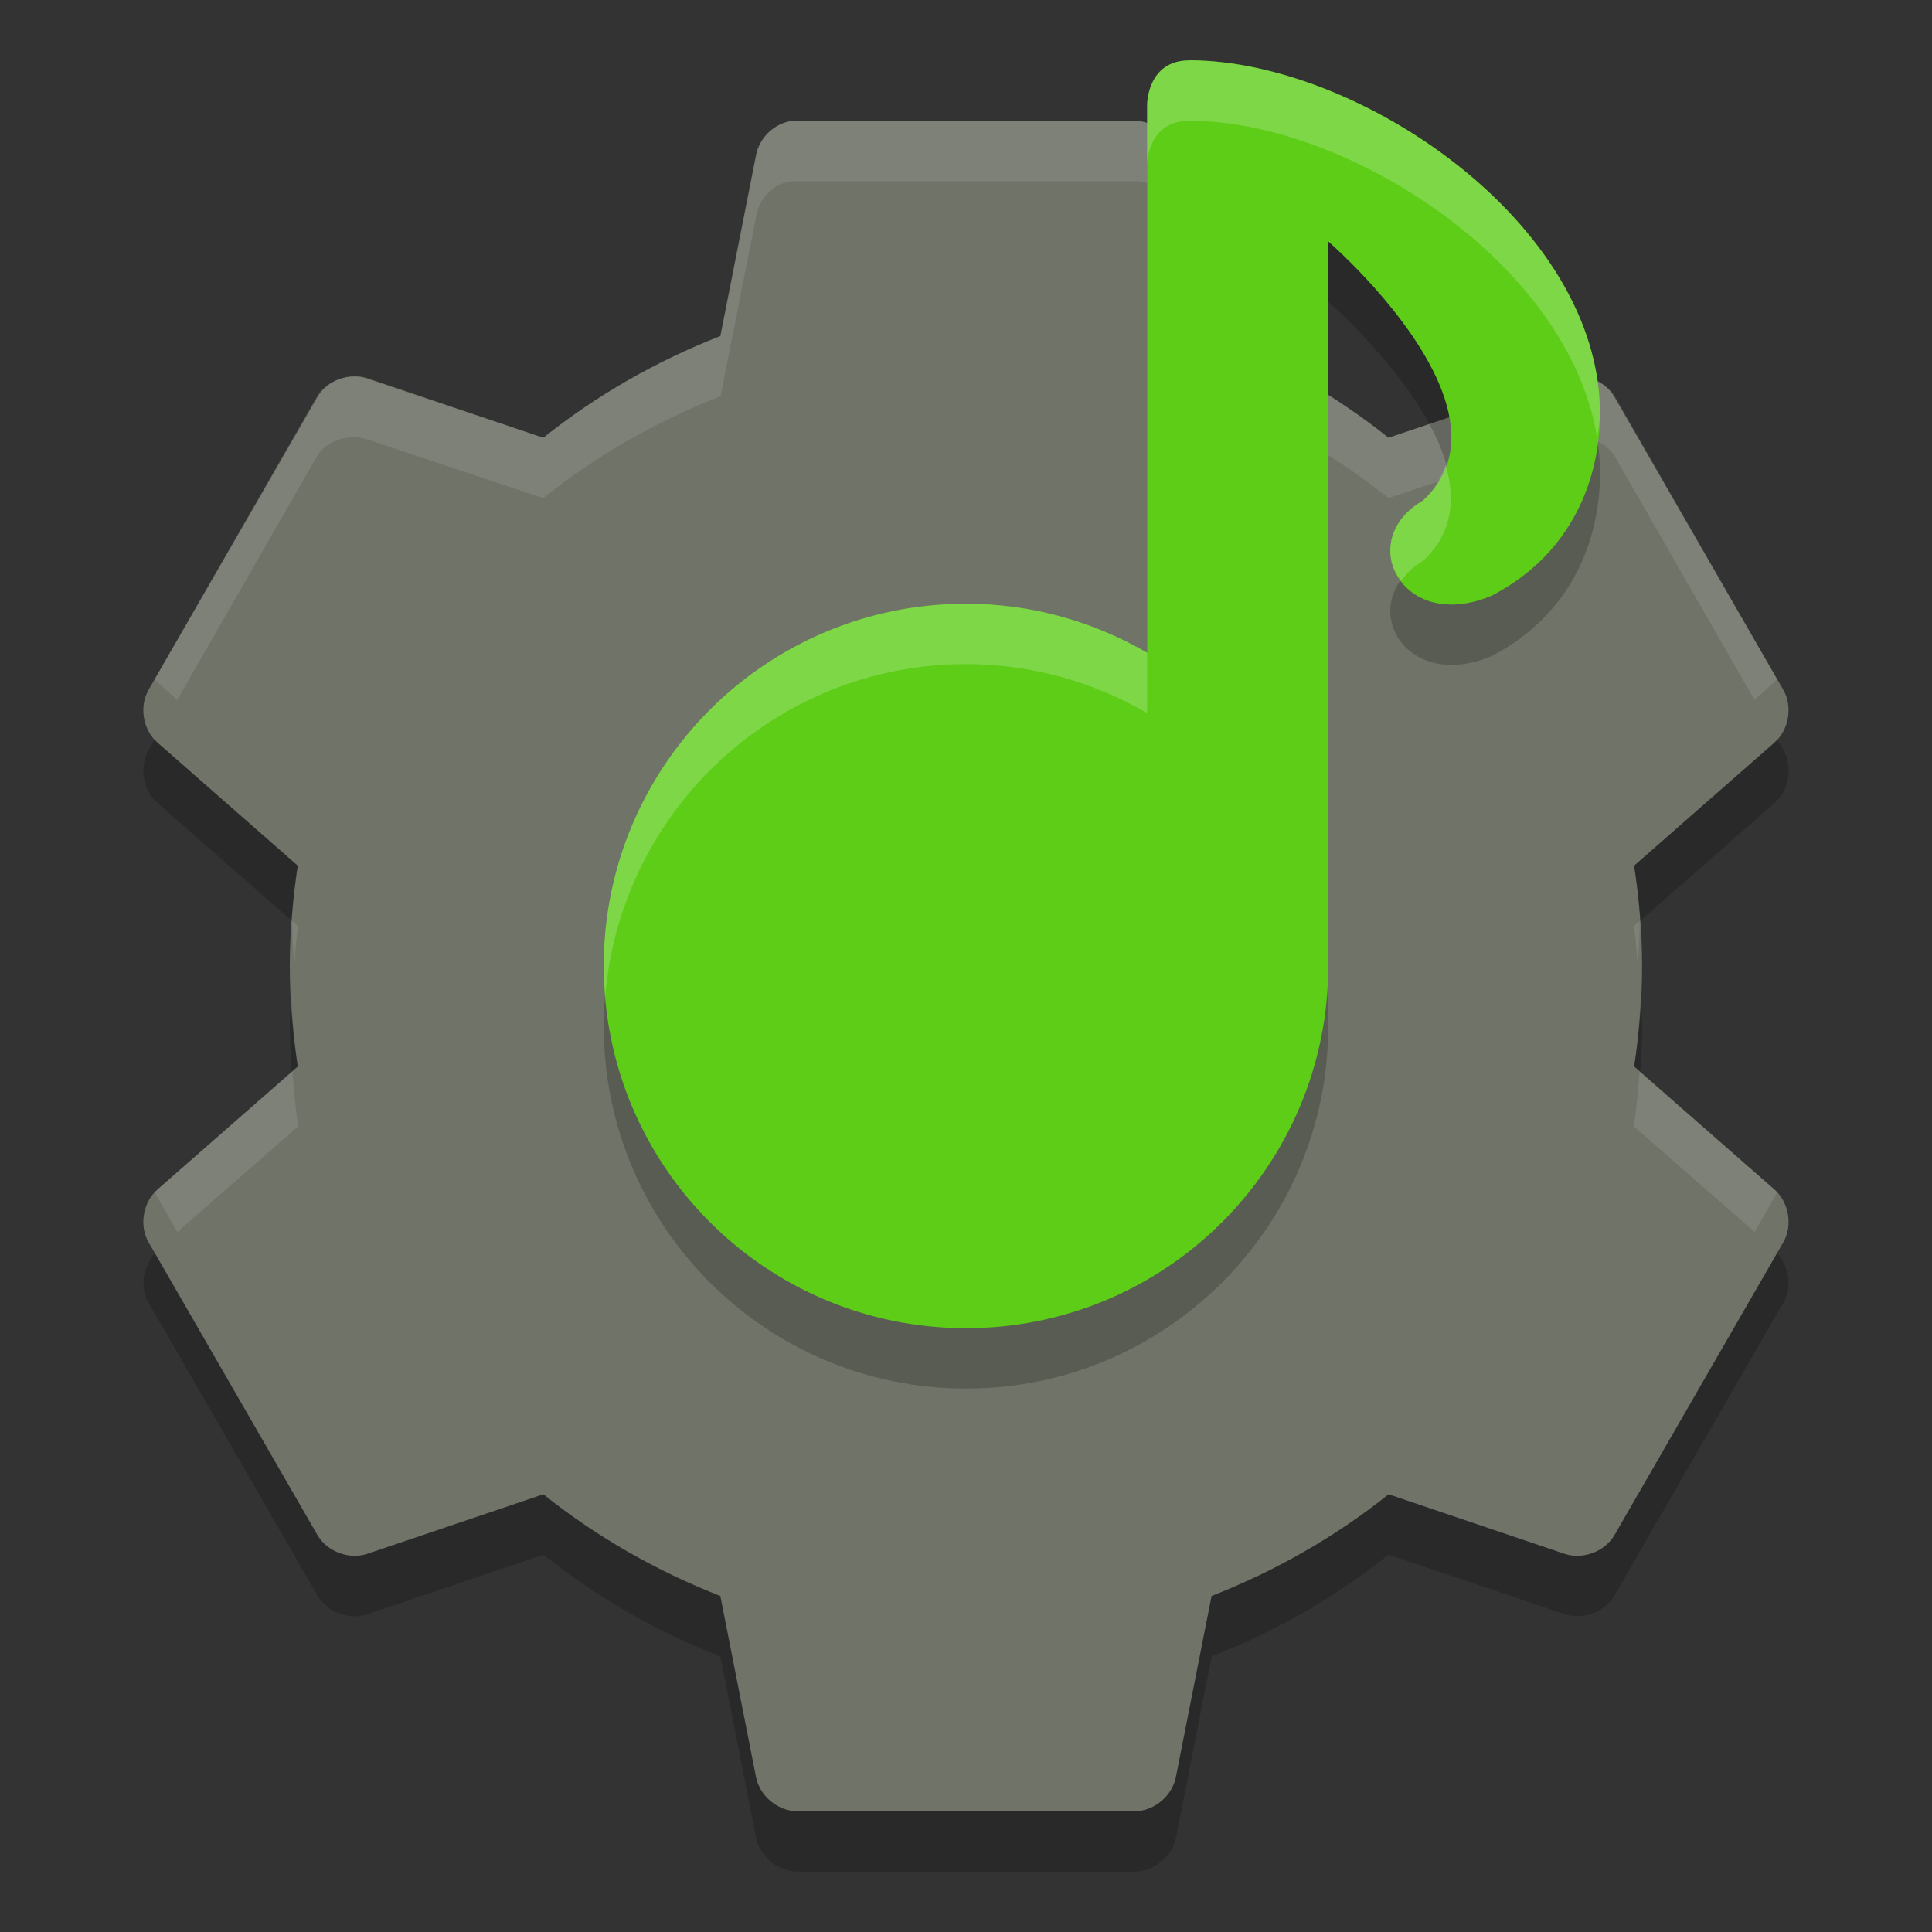 <svg height="32" width="32" xmlns="http://www.w3.org/2000/svg"><rect width="100%" height="100%" fill="#333333" stroke="none"/><path d="m13.134 2.001c-.297.032-.558.275-.613.569l-.591 2.997c-1.06.415-2.057.984-2.931 1.684l-2.909-.984c-.302-.104-.669.031-.831.306l-2.8 4.856c-.158.279-.09.666.153.875l2.319 2.034c-.082.545-.131 1.094-.131 1.663 0 .568.05 1.117.131 1.663l-2.319 2.034c-.243.209-.311.596-.153.875l2.8 4.856c.162.275.529.41.831.306l2.909-.984c.874.7 1.871 1.27 2.931 1.684l.591 2.997c.06.314.359.564.678.569h5.6c.319-.004.618-.255.678-.569l.591-2.997c1.06-.415 2.057-.984 2.931-1.684l2.909.984c.302.104.669-.031.831-.306l2.8-4.856c.158-.279.09-.666-.153-.875l-2.319-2.034c.082-.545.131-1.094.131-1.663 0-.568-.05-1.117-.131-1.663l2.319-2.034c.243-.209.311-.596.153-.875l-2.8-4.856c-.162-.275-.529-.41-.831-.306l-2.909.984c-.875-.701-1.871-1.27-2.931-1.685l-.591-2.997c-.06-.314-.359-.564-.678-.569h-5.6c-.022-.001-.044-.001-.066 0z" fill="#6f7368"/><path d="m13.125 2c-.297.032-.539.269-.594.562l-.594 3c-1.06.415-2.063.988-2.938 1.688l-2.906-.969c-.302-.104-.681.006-.844.281l-2.688 4.688c.019.021.041.044.062.062l.312.281 2.312-4.031c.162-.275.541-.385.844-.281l2.906.969c.874-.7 1.877-1.273 2.938-1.688l.594-3c .054-.294.297-.53.594-.562.022-.001.041-.001.062 0h5.625c.319.004.596.249.656.562l.594 3c1.06.415 2.063.988 2.938 1.688l2.906-.969c.302-.104.681.006.844.281l2.312 4.031.312-.281c.022-.019.043-.041.062-.062l-2.688-4.688c-.162-.275-.542-.385-.844-.281l-2.906.969c-.874-.7-1.877-1.273-2.938-1.688l-.594-3c-.06-.314-.337-.558-.656-.562h-5.625c-.022-.001-.041-.001-.062 0zm-10.719 9.656c-.017.093-.019.157 0 .25-.014-.079-.012-.171 0-.25zm27.188 0c .012.079.014.171 0 .25.019-.093.017-.157 0-.25zm-24.75 3.594c-.006.082.005.167 0 .25.009.17.02.334.031.5.014-.219.03-.438.062-.656zm22.312 0-.094.094c.033.218.048.438.062.656.011-.166.023-.33.031-.5-.005-.083.006-.168 0-.25zm-22.312 2.5-2.219 1.938c-.022.019-.043.041-.062.062l.375.656 2-1.75c-.045-.303-.071-.598-.094-.906zm22.312 0c-.023.308-.048.603-.094.906l2 1.75.375-.656c-.019-.021-.041-.044-.062-.062z" fill="#fff" opacity=".1"/><path d="m2.566 12.243-.107.186c-.158.279-.089.666.154.875l2.219 1.947c.023-.307.054-.61.1-.912l-2.318-2.035c-.02-.018-.03-.042-.047-.061zm26.867 0c-.017.019-.027.044-.047.061l-2.318 2.035c.045.302.077.605.1.912l2.219-1.947c.243-.209.312-.596.154-.875l-.107-.186zm-24.611 4.258c-.008.166-.021.331-.021.5 0 .254.013.503.031.75l.1-.088c-.057-.383-.09-.77-.109-1.162zm22.355 0c-.02.392-.052.779-.109 1.162l.1.088c.018-.247.031-.496.031-.75 0-.169-.013-.334-.021-.5zm-24.611 4.258c-.197.217-.252.557-.107.814l2.801 4.856c.162.275.528.411.83.307l2.91-.985c.874.7 1.871 1.271 2.932 1.685l.59 2.996c.06.314.358.564.678.568h5.602c.319-.004.618-.255.678-.568l.59-2.996c1.059-.415 2.056-.986 2.93-1.686l2.91.984c.302.104.668-.031.83-.307l2.801-4.856c.145-.257.09-.598-.107-.814l-2.693 4.67c-.162.275-.528.411-.83.307l-2.911-.985c-.874.7-1.871 1.269-2.932 1.684l-.59 2.998c-.059.313-.358.564-.677.568h-5.602c-.319-.004-.618-.255-.678-.568l-.589-2.998c-1.061-.415-2.058-.984-2.932-1.684l-2.91.984c-.302.105-.668-.031-.83-.306l-2.693-4.67z" opacity=".2"/><path d="m19.699 2c-.7 0-.699.732-.699.732v9.078c-.883-.512-1.906-.811-3-.811-3.314 0-6 2.686-6 6s2.686 6 6 6 6-2.686 6-6v-12s1.409 1.217 1.885 2.479c.243.645.242 1.301-.316 1.812-.453.26-.601.662-.521 1.012.121.531.766.945 1.664.562 1.349-.703 1.789-1.966 1.789-3.016 0-3.15-4.001-5.85-6.801-5.85z" opacity=".2"/><path d="m19.699 1c-.7 0-.699.732-.699.732v9.078c-.883-.512-1.906-.811-3-.811-3.314 0-6 2.686-6 6s2.686 6 6 6 6-2.686 6-6v-12s1.409 1.217 1.885 2.479c.243.645.242 1.301-.316 1.812-.453.26-.601.662-.521 1.012.121.531.766.945 1.664.562 1.349-.703 1.789-1.966 1.789-3.016 0-3.15-4.001-5.85-6.801-5.85z" fill="#5dcd18"/><path d="m19.699 1c-.7 0-.699.732-.699.732v1s-.001-.732.699-.732c2.624 0 6.305 2.372 6.756 5.264.015-.138.045-.281.045-.414 0-3.15-4.001-5.85-6.801-5.85zm4.246 6.699c-.072.21-.18.411-.377.592-.453.26-.601.662-.521 1.012.026.115.089.219.162.316.088-.12.197-.235.359-.328.495-.454.539-1.02.377-1.592zm-7.945 2.301c-3.314 0-6 2.686-6 6 0 .169.012.335.025.5.255-3.079 2.83-5.5 5.975-5.5 1.094 0 2.117.299 3 .811v-1c-.883-.512-1.906-.811-3-.811z" fill="#fff" opacity=".2"/></svg>